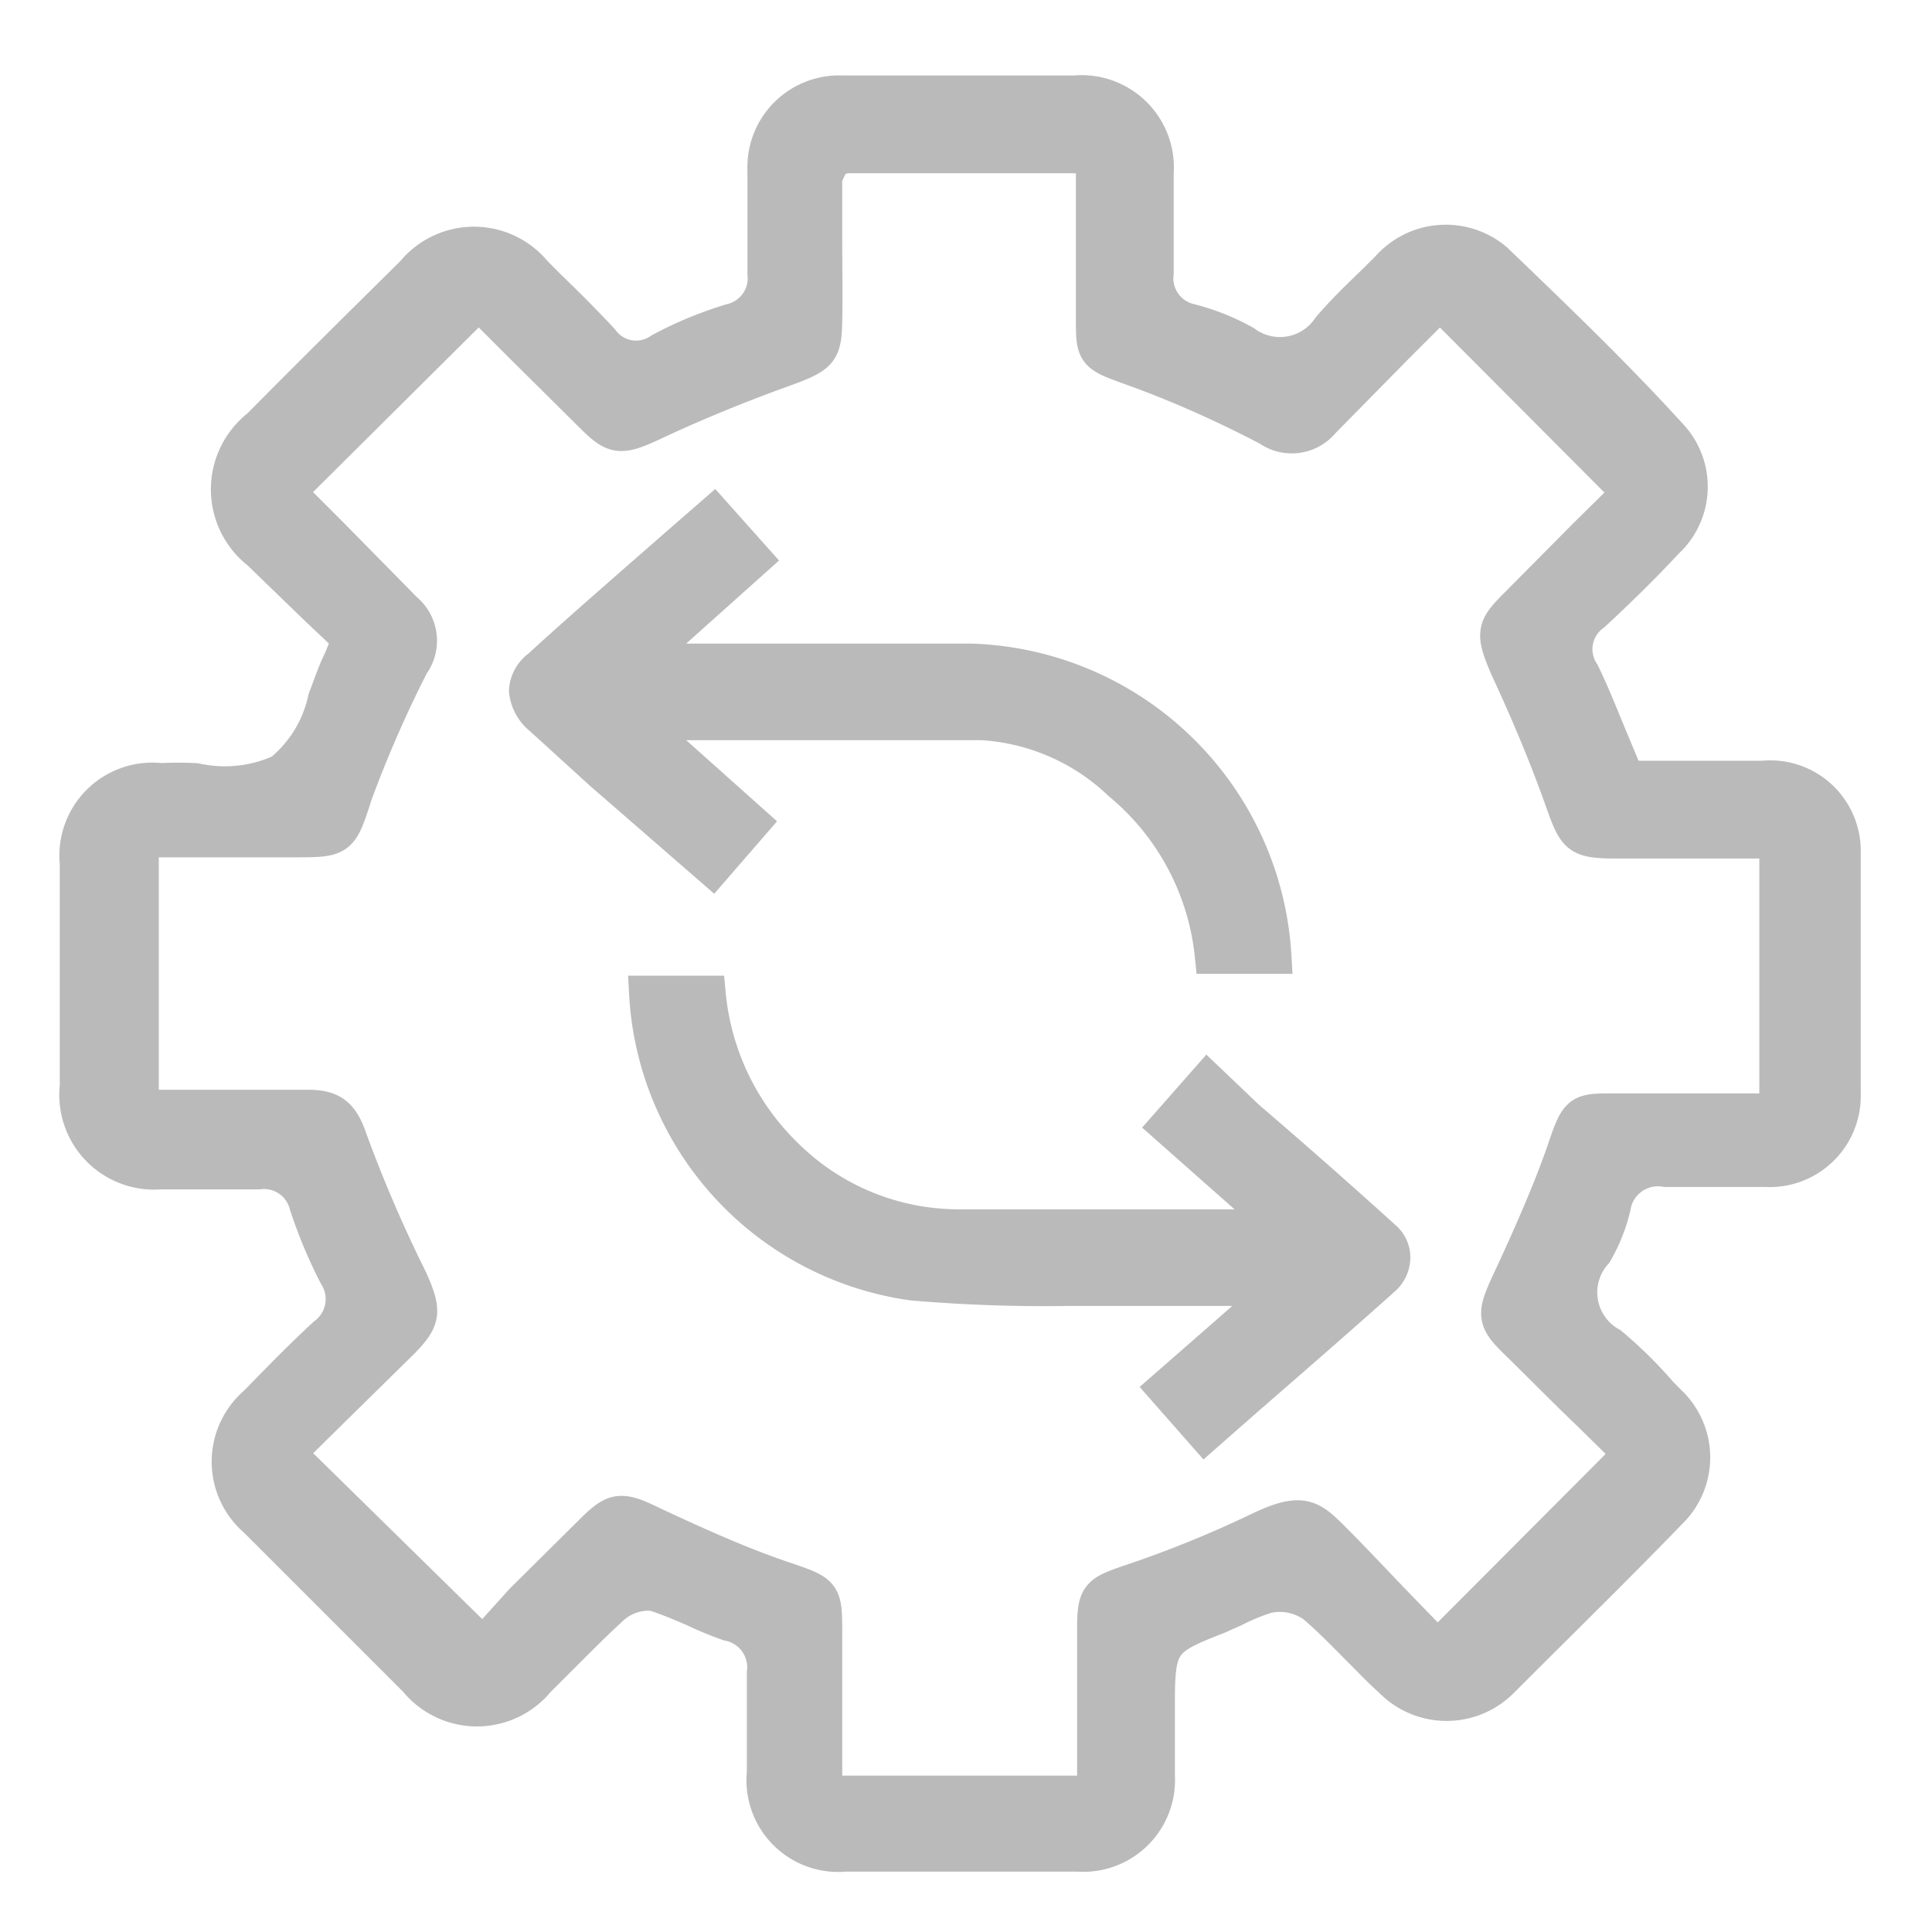 <svg id="Layer_1" data-name="Layer 1" xmlns="http://www.w3.org/2000/svg" viewBox="0 0 32 32"><defs><style>.cls-1{fill:#bababa;stroke:#bababa;stroke-width:0.6px;}</style></defs><path class="cls-1" d="M10.6,26.39a.66.66,0,0,1,.25,0c.22.07.43.16.64.25a5.89,5.89,0,0,0,.58.24.75.75,0,0,1,.6.83c0,.52,0,1.05,0,1.57v.08A1.22,1.22,0,0,0,14,30.7h3.85a1.22,1.22,0,0,0,1.31-1.29c0-.28,0-.55,0-.83v-.37c0-1,.07-1.08,1-1.44l.27-.12a3.46,3.46,0,0,1,.56-.23,1,1,0,0,1,.78.16c.26.22.49.46.73.7s.36.37.55.54a1.27,1.27,0,0,0,1.82,0c1-1,1.95-1.93,2.78-2.79a1.24,1.24,0,0,0,0-1.78l-.15-.15a7.13,7.13,0,0,0-.83-.82,1,1,0,0,1-.26-1.54,2.73,2.73,0,0,0,.3-.75.76.76,0,0,1,.88-.63c.66,0,1.17,0,1.65,0a1.21,1.21,0,0,0,1.28-1.24c0-1.35,0-2.69,0-4a1.2,1.2,0,0,0-1.32-1.22H26.94l-.28-.67c-.15-.36-.29-.72-.46-1.07a.73.73,0,0,1,.18-1c.42-.39.83-.79,1.21-1.2a1.22,1.22,0,0,0,.06-1.74c-.91-1-1.89-1.94-2.89-2.9A1.26,1.26,0,0,0,23,4.45l-.21.21c-.26.25-.53.51-.76.78a1,1,0,0,1-1.42.25,3.68,3.68,0,0,0-.9-.36.74.74,0,0,1-.57-.81q0-.9,0-1.65a1.23,1.23,0,0,0-1.34-1.32c-1.28,0-2.56,0-3.85,0a1.22,1.22,0,0,0-1.27,1.27c0,.57,0,1.14,0,1.71a.74.74,0,0,1-.57.8,6.34,6.34,0,0,0-1.16.48.72.72,0,0,1-1-.17c-.28-.3-.57-.59-.87-.88l-.23-.23a1.29,1.29,0,0,0-2,0C6,5.37,5.14,6.22,4.3,7.07a1.31,1.31,0,0,0,0,2.07l.94.91.56.53-.13.33-.07.15c-.07.16-.13.34-.2.52a2.14,2.14,0,0,1-.74,1.21,2.26,2.26,0,0,1-1.42.15,5.3,5.3,0,0,0-.57,0,1.24,1.24,0,0,0-1.38,1.36q0,1.85,0,3.69a1.27,1.27,0,0,0,1.36,1.41H4.28a.74.74,0,0,1,.81.55,7.85,7.85,0,0,0,.49,1.17.75.75,0,0,1-.19,1c-.39.36-.77.75-1.14,1.13a1.26,1.26,0,0,0,0,1.92l2.65,2.65a1.29,1.29,0,0,0,2,0l.43-.43c.26-.26.51-.51.77-.75A.91.91,0,0,1,10.6,26.39Zm7.54,3.32H13.65V27.06c0-.67,0-.67-.68-.9s-1.38-.54-2.17-.91c-.53-.26-.62-.24-1,.14L8.66,26.52,8,27.25,4.76,24.07l.71-.7,1.18-1.16c.35-.36.37-.48.14-1a22.82,22.82,0,0,1-1-2.32c-.14-.42-.3-.54-.69-.54-.57,0-1.14,0-1.73,0H2.33V13.9H4.87c.76,0,.76,0,1-.75A19.93,19.93,0,0,1,6.81,11a.65.65,0,0,0-.11-.89L5.47,8.86l-.71-.71L7.93,5l.73.73L9.81,6.87c.37.37.46.38,1,.13.7-.33,1.46-.64,2.27-.93.5-.19.56-.26.57-.74s0-.9,0-1.34V2.93l.14-.3L14,2.57h4.12V5.26c0,.6,0,.6.64.83s1.4.55,2.26,1a.65.65,0,0,0,.88-.12l1.22-1.24L23.85,5,27,8.16l-.73.72-1.17,1.18c-.35.35-.36.44-.12,1,.34.73.66,1.49.93,2.26.19.53.25.59.78.6h2.75v4.49H26.72c-.55,0-.58,0-.79.62s-.56,1.43-.95,2.26c-.22.48-.21.58.14.92s.82.82,1.23,1.21l.67.66-3.21,3.22-.63-.65c-.35-.36-.71-.75-1.09-1.13s-.51-.52-1.24-.17a18.45,18.45,0,0,1-2.09.85c-.59.2-.62.22-.62.84Z"/><path class="cls-1" d="M19.3,23l.66.75.66-.58c.77-.67,1.53-1.33,2.28-2a.46.46,0,0,0,.16-.34.41.41,0,0,0-.14-.31c-.74-.67-1.5-1.34-2.27-2L20,17.9l-.66.75,1.9,1.68H15.87A4.08,4.08,0,0,1,13,19.14a4.3,4.3,0,0,1-1.28-2.68h-1a5.11,5.11,0,0,0,4.39,4.78,25.58,25.58,0,0,0,2.63.09h1.13c.31,0,.63,0,1,0h1.34Z"/><path class="cls-1" d="M20.09,15.83h1a5.18,5.18,0,0,0-5-4.87H10.58l1.9-1.7-.66-.74-.7.61c-.74.65-1.47,1.28-2.18,1.93a.51.51,0,0,0-.21.38.65.65,0,0,0,.24.44l1,.91,1.83,1.59.65-.75-1.87-1.67h2.26c1.18,0,2.3,0,3.43,0a3.64,3.64,0,0,1,2.29,1A4.28,4.28,0,0,1,20.09,15.83Z"/></svg>